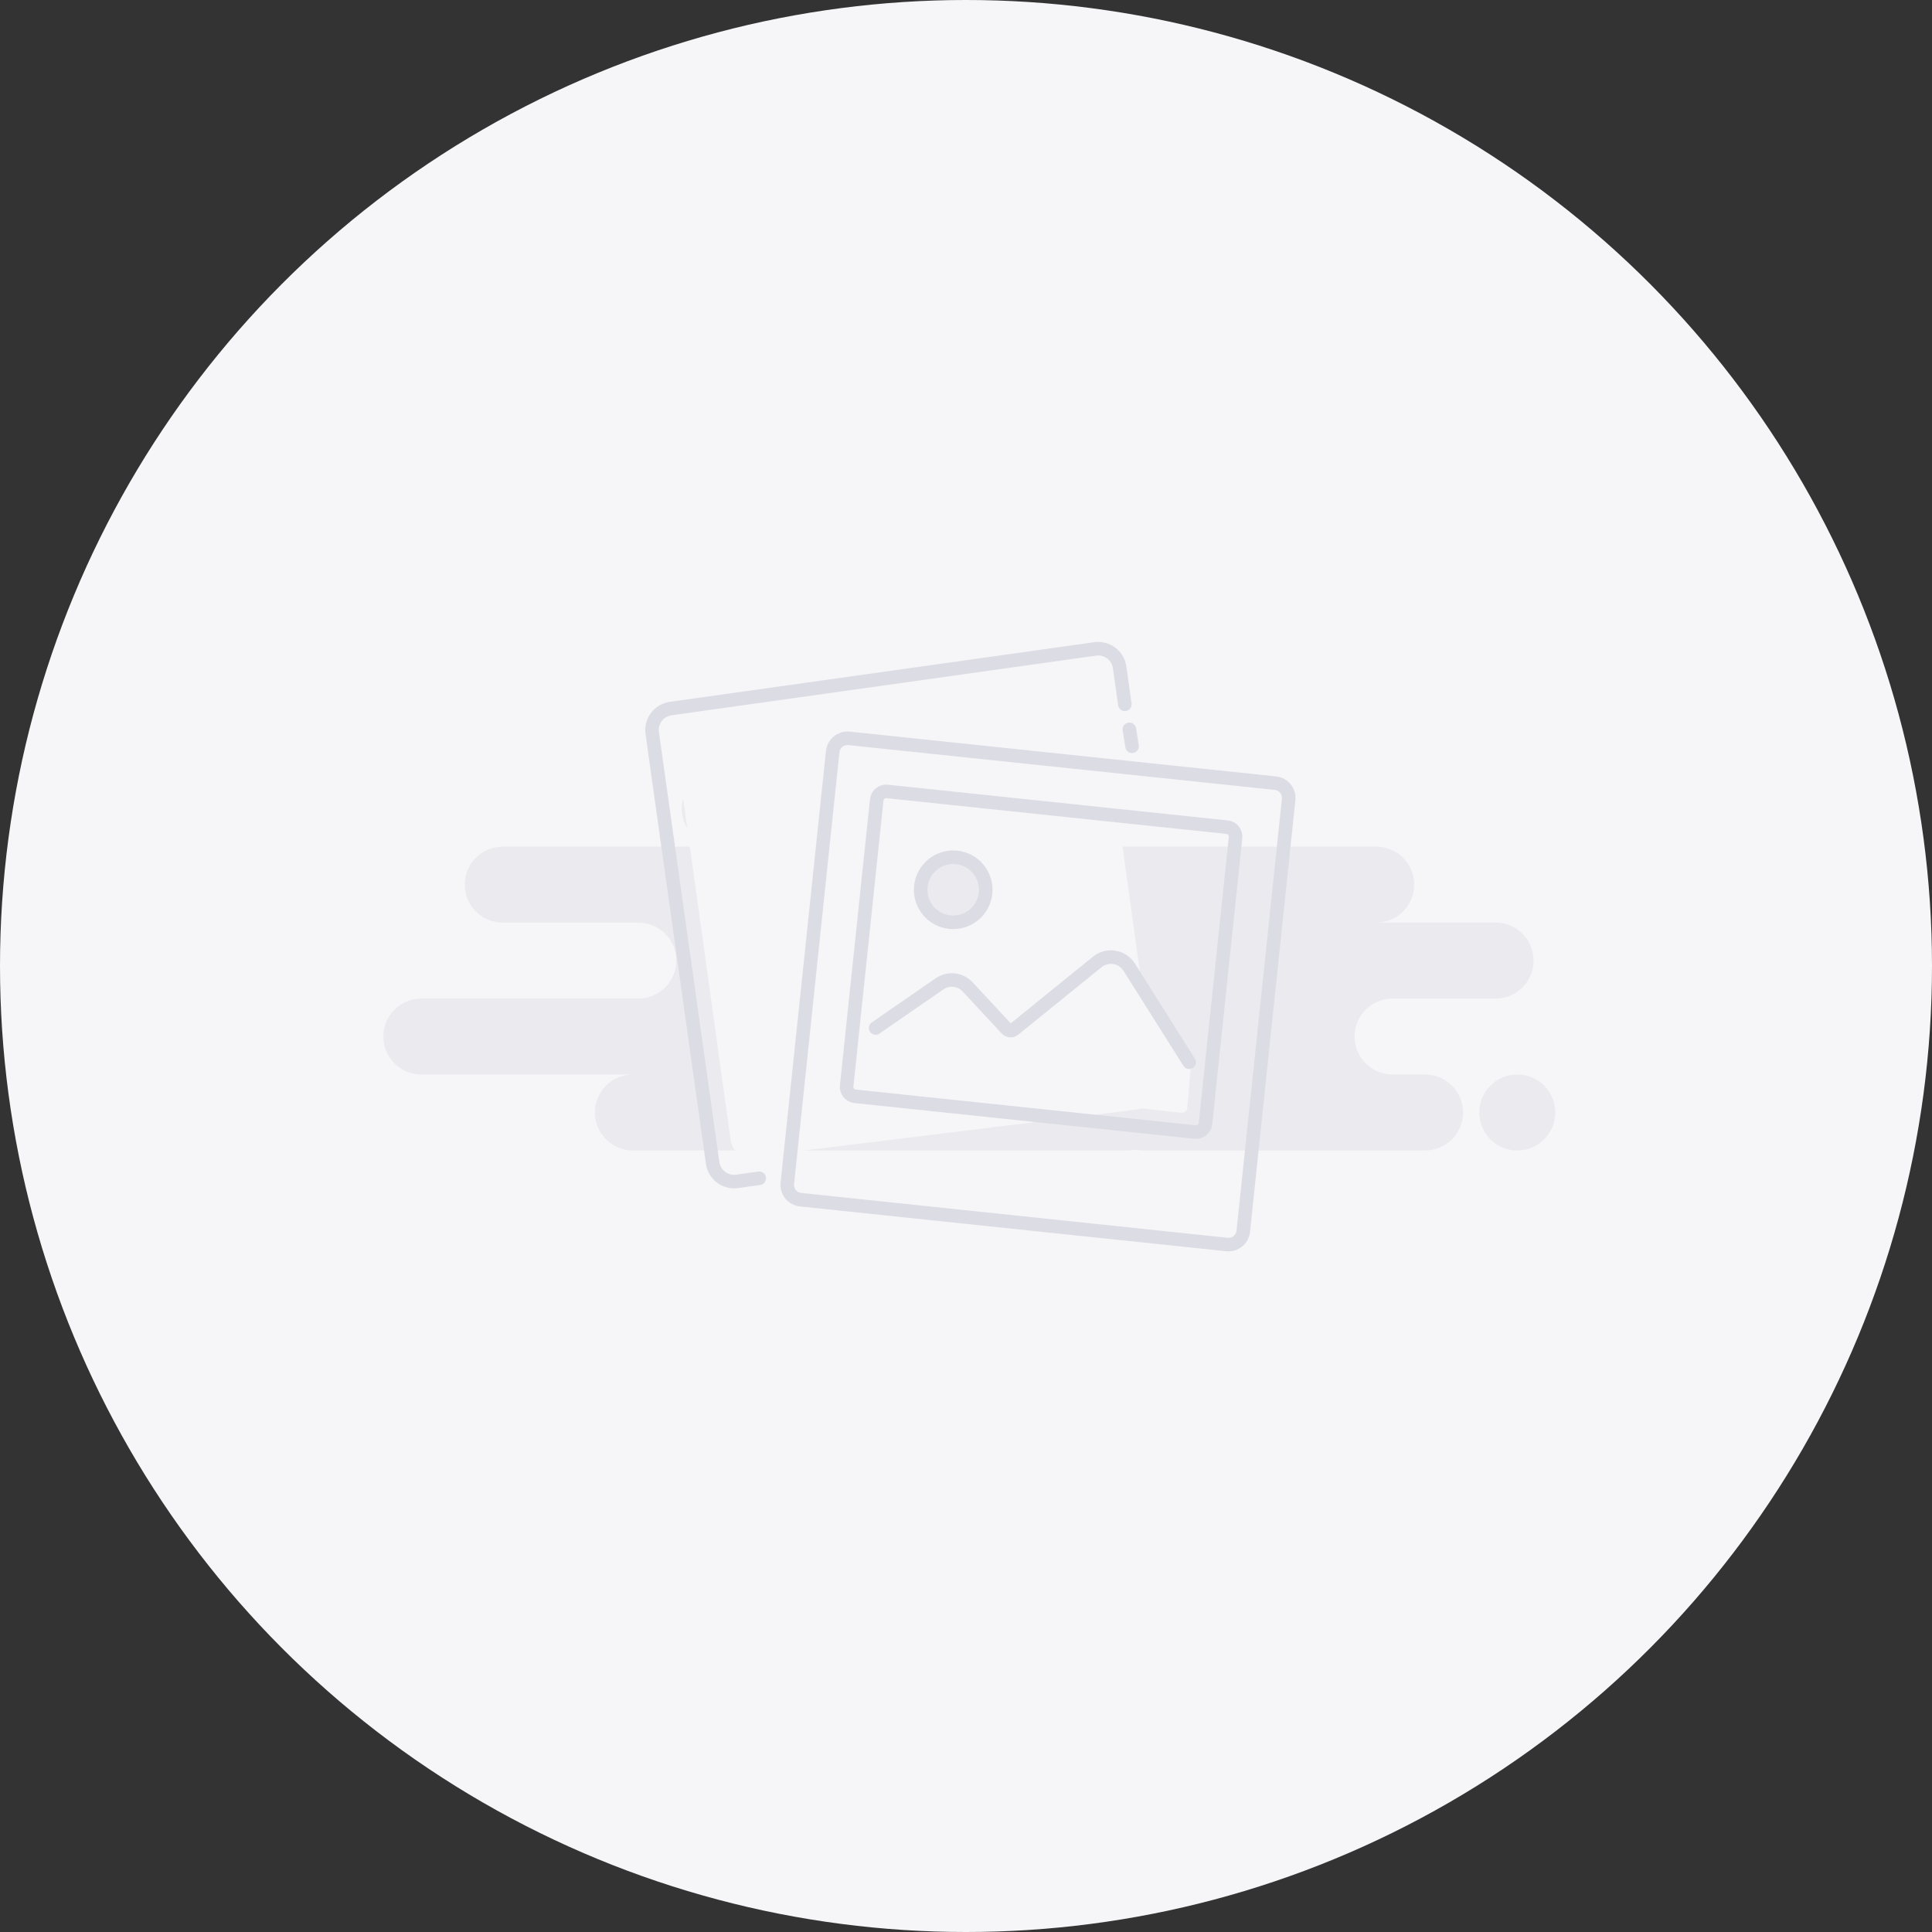 <svg width="146" height="146" viewBox="0 0 146 146" fill="none" xmlns="http://www.w3.org/2000/svg">
<rect x="0" y="0" width="146" height="146" fill="#333333" stroke="none"/>
<circle cx="73" cy="73" r="73" fill="#F6F6F9"/>
<path fill-rule="evenodd" clip-rule="evenodd" d="M47.83 86.94H85.14C85.351 86.94 85.557 86.917 85.755 86.874C85.953 86.917 86.159 86.94 86.37 86.94H107.69C109.275 86.94 110.56 85.655 110.56 84.07C110.56 82.485 109.275 81.2 107.69 81.2H105.23C103.645 81.2 102.36 79.915 102.36 78.33C102.36 76.745 103.645 75.46 105.23 75.46H113.02C114.605 75.46 115.89 74.175 115.89 72.59C115.89 71.005 114.605 69.72 113.02 69.72H104C105.585 69.72 106.87 68.435 106.87 66.85C106.87 65.265 105.585 63.98 104 63.98H77.76C79.345 63.98 80.63 62.695 80.63 61.11C80.63 59.525 79.345 58.24 77.76 58.24H54.39C52.805 58.24 51.52 59.525 51.52 61.11C51.52 62.695 52.805 63.98 54.39 63.98H37.99C36.405 63.98 35.12 65.265 35.12 66.85C35.12 68.435 36.405 69.72 37.99 69.72H48.24C49.825 69.72 51.11 71.005 51.11 72.59C51.11 74.175 49.825 75.46 48.24 75.46H31.84C30.255 75.46 28.97 76.745 28.97 78.33C28.97 79.915 30.255 81.2 31.84 81.2H47.83C46.245 81.2 44.96 82.485 44.96 84.07C44.96 85.655 46.245 86.94 47.83 86.94ZM114.66 86.94C116.245 86.94 117.53 85.655 117.53 84.07C117.53 82.485 116.245 81.2 114.66 81.2C113.075 81.2 111.79 82.485 111.79 84.07C111.79 85.655 113.075 86.94 114.66 86.94Z" fill="#EAEAEF"/>
<path fill-rule="evenodd" clip-rule="evenodd" d="M58.41 87.232L56.895 87.447C56.08 87.563 55.328 86.997 55.215 86.183L51.117 56.693C51.004 55.879 51.572 55.125 52.387 55.009L81.512 50.87C82.327 50.754 83.079 51.32 83.192 52.135L83.544 54.669C83.563 54.806 84.821 63.907 87.318 81.974C87.444 82.881 86.818 83.719 85.921 83.846C85.912 83.847 85.902 83.849 85.892 83.85L58.41 87.232Z" fill="#F6F6F9"/>
<path d="M57.374 89.04L55.706 89.275C54.809 89.401 53.979 88.776 53.853 87.879L49.288 55.398C49.162 54.501 49.787 53.672 50.684 53.546L82.759 49.038C83.656 48.912 84.485 49.537 84.611 50.434C84.611 50.434 84.903 52.511 85.004 53.225" stroke="#DCDCE4" stroke-width="1.025" stroke-linecap="round"/>
<path d="M85.345 55.116L85.55 56.395" stroke="#DCDCE4" stroke-width="1.025" stroke-linecap="round"/>
<path d="M62.927 56.8C62.992 56.181 63.547 55.732 64.166 55.797L96.379 59.182C96.998 59.248 97.447 59.802 97.382 60.422L93.954 93.042C93.888 93.661 93.334 94.111 92.714 94.046L60.502 90.66C59.883 90.595 59.433 90.04 59.498 89.421L62.927 56.8Z" stroke="#DCDCE4" stroke-width="1.025"/>
<path fill-rule="evenodd" clip-rule="evenodd" d="M66.994 77.05L71.011 74.341C71.681 73.889 72.58 73.992 73.129 74.584L76.071 77.751C76.217 77.909 76.462 77.926 76.629 77.79L82.918 72.694C83.676 72.08 84.799 72.259 85.328 73.078L89.42 79.407L90.008 80.388L89.727 83.719C89.707 83.949 89.502 84.117 89.273 84.092L65.918 81.497C65.696 81.472 65.535 81.274 65.555 81.052L65.865 77.691L66.994 77.05Z" fill="#F6F6F9"/>
<path d="M66.254 60.448C66.295 60.054 66.648 59.768 67.043 59.809L92.731 62.509C93.125 62.551 93.411 62.904 93.37 63.298L91.098 84.909C91.057 85.303 90.704 85.589 90.31 85.547L64.621 82.848C64.227 82.806 63.941 82.453 63.983 82.059L66.254 60.448Z" stroke="#DCDCE4" stroke-width="1.025"/>
<circle cx="72.033" cy="67.239" r="2.46" transform="rotate(6 72.033 67.239)" fill="#EAEAEF" stroke="#DCDCE4" stroke-width="1.025"/>
<path d="M66.169 77.684C67.783 76.57 71.011 74.341 71.011 74.341C71.681 73.889 72.58 73.992 73.129 74.584L76.071 77.751C76.218 77.909 76.462 77.926 76.629 77.79L82.919 72.694C83.622 72.124 84.655 72.232 85.225 72.936C85.262 72.981 85.296 73.029 85.328 73.078C85.328 73.078 89.005 78.912 89.865 80.276" stroke="#DCDCE4" stroke-width="1.025" stroke-linecap="round"/>
</svg>
